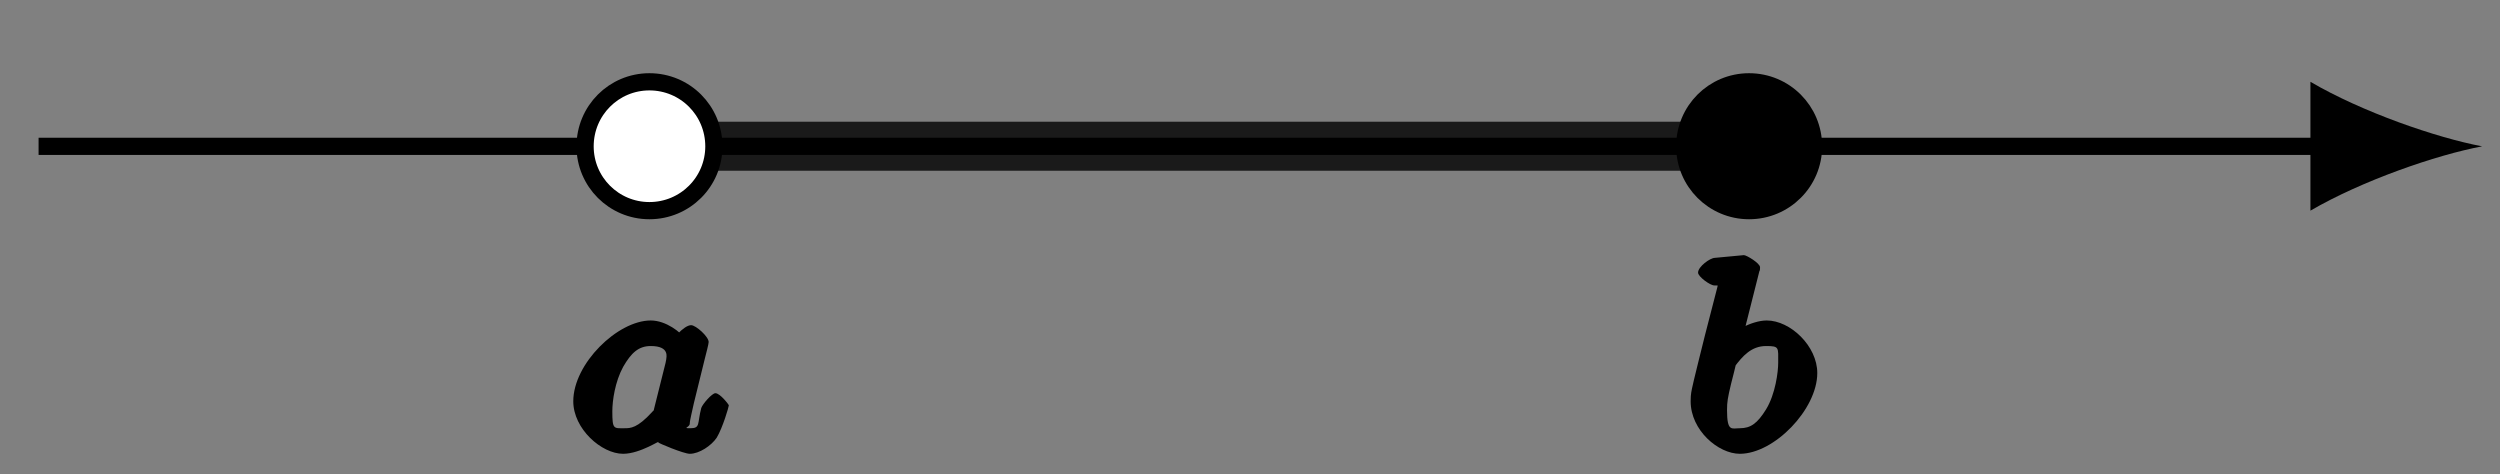 <?xml version="1.0" encoding="UTF-8"?>
<svg xmlns="http://www.w3.org/2000/svg" xmlns:xlink="http://www.w3.org/1999/xlink" width="58pt" height="11pt" viewBox="0 0 58 11" version="1.1">
<rect x="0" y="0" width="58" height="11" fill="#808080" stroke="none"/>
<defs>
<g>
<symbol overflow="visible" id="glyph0-0">
<path style="stroke:none;" d=""/>
</symbol>
<symbol overflow="visible" id="glyph0-1">
<path style="stroke:none;" d="M 3.297 -2.125 C 3.328 -2.25 3.391 -2.484 3.391 -2.531 C 3.391 -2.656 3.094 -2.922 2.984 -2.922 C 2.812 -2.922 2.516 -2.562 2.5 -2.484 L 2.844 -2.609 C 2.75 -2.75 2.406 -3.031 2.047 -3.031 C 1.281 -3.031 0.25 -2.031 0.25 -1.156 C 0.25 -0.516 0.906 0.062 1.406 0.062 C 1.812 0.062 2.297 -0.281 2.219 -0.203 C 2.219 -0.188 2.812 0.062 2.953 0.062 C 3.172 0.062 3.453 -0.125 3.578 -0.312 C 3.719 -0.547 3.859 -1.031 3.859 -1.062 C 3.859 -1.078 3.656 -1.344 3.547 -1.344 C 3.469 -1.344 3.25 -1.094 3.219 -1 C 3.125 -0.641 3.203 -0.531 2.969 -0.531 C 2.766 -0.531 2.953 -0.547 2.953 -0.641 C 2.953 -0.719 3.016 -0.953 3.047 -1.109 Z M 2.125 -0.984 C 2.094 -0.875 2.156 -1 2.078 -0.906 C 1.734 -0.531 1.578 -0.531 1.438 -0.531 C 1.188 -0.531 1.156 -0.5 1.156 -0.922 C 1.156 -1.172 1.219 -1.609 1.406 -1.953 C 1.594 -2.281 1.766 -2.438 2.047 -2.438 C 2.5 -2.438 2.406 -2.172 2.406 -2.125 L 2.391 -2.047 Z M 2.125 -0.984 "/>
</symbol>
<symbol overflow="visible" id="glyph0-2">
<path style="stroke:none;" d="M 1.875 -4.172 C 1.891 -4.188 1.891 -4.234 1.891 -4.266 C 1.891 -4.359 1.578 -4.547 1.516 -4.547 L 0.844 -4.484 C 0.734 -4.484 0.453 -4.281 0.453 -4.141 C 0.453 -4.047 0.734 -3.844 0.828 -3.844 C 1 -3.844 1.047 -3.828 0.922 -3.859 C 0.922 -3.906 0.922 -3.891 0.891 -3.766 L 0.609 -2.672 C 0.562 -2.484 0.328 -1.547 0.312 -1.453 C 0.281 -1.312 0.281 -1.219 0.281 -1.156 C 0.281 -0.484 0.922 0.062 1.422 0.062 C 2.219 0.062 3.219 -0.969 3.219 -1.812 C 3.219 -2.438 2.594 -3.031 2.047 -3.031 C 1.688 -3.031 1.234 -2.75 1.125 -2.641 L 1.453 -2.5 Z M 1.297 -1.953 C 1.484 -2.203 1.688 -2.438 2.031 -2.438 C 2.344 -2.438 2.312 -2.406 2.312 -2.047 C 2.312 -1.844 2.25 -1.328 2.031 -0.969 C 1.828 -0.641 1.672 -0.531 1.422 -0.531 C 1.234 -0.531 1.125 -0.438 1.125 -0.953 C 1.125 -1.141 1.141 -1.234 1.219 -1.562 C 1.25 -1.688 1.328 -1.984 1.328 -2 Z M 1.297 -1.953 "/>
</symbol>
</g>
</defs>
<g id="surface1">
<path style="fill:none;stroke-width:0.399;stroke-linecap:butt;stroke-linejoin:miter;stroke:rgb(0%,0%,0%);stroke-opacity:1;stroke-miterlimit:10;" d="M 0.001 -0.002 L 53.106 -0.002 " transform="matrix(1,0,0,-1,0.894,3.393)"/>
<path style=" stroke:none;fill-rule:nonzero;fill:rgb(0%,0%,0%);fill-opacity:1;" d="M 57.586 3.395 C 56.523 3.195 54.797 2.598 53.602 1.898 L 53.602 4.887 C 54.797 4.191 56.523 3.594 57.586 3.395 "/>
<path style=" stroke:none;fill-rule:nonzero;fill:rgb(0%,0%,0%);fill-opacity:0.8;" d="M 15.066 3.961 L 15.066 2.824 L 40.578 2.824 L 40.578 3.961 L 15.066 3.961 "/>
<path style="fill-rule:nonzero;fill:rgb(100%,100%,100%);fill-opacity:1;stroke-width:0.399;stroke-linecap:butt;stroke-linejoin:miter;stroke:rgb(0%,0%,0%);stroke-opacity:1;stroke-miterlimit:10;" d="M 15.668 -0.002 C 15.668 0.827 15.001 1.495 14.172 1.495 C 13.348 1.495 12.68 0.827 12.68 -0.002 C 12.68 -0.826 13.348 -1.494 14.172 -1.494 C 15.001 -1.494 15.668 -0.826 15.668 -0.002 Z M 15.668 -0.002 " transform="matrix(1,0,0,-1,0.894,3.393)"/>
<g style="fill:rgb(0%,0%,0%);fill-opacity:1;">
  <use xlink:href="#glyph0-1" x="13.05" y="10.466"/>
</g>
<g style="fill:rgb(0%,0%,0%);fill-opacity:1;">
  <use xlink:href="#glyph0-2" x="38.942" y="10.466"/>
</g>
<path style="fill-rule:nonzero;fill:rgb(0%,0%,0%);fill-opacity:1;stroke-width:0.399;stroke-linecap:butt;stroke-linejoin:miter;stroke:rgb(0%,0%,0%);stroke-opacity:1;stroke-miterlimit:10;" d="M 41.18 -0.002 C 41.18 0.827 40.512 1.495 39.684 1.495 C 38.86 1.495 38.192 0.827 38.192 -0.002 C 38.192 -0.826 38.86 -1.494 39.684 -1.494 C 40.512 -1.494 41.18 -0.826 41.18 -0.002 Z M 41.18 -0.002 " transform="matrix(1,0,0,-1,0.894,3.393)"/>
</g>
</svg>
